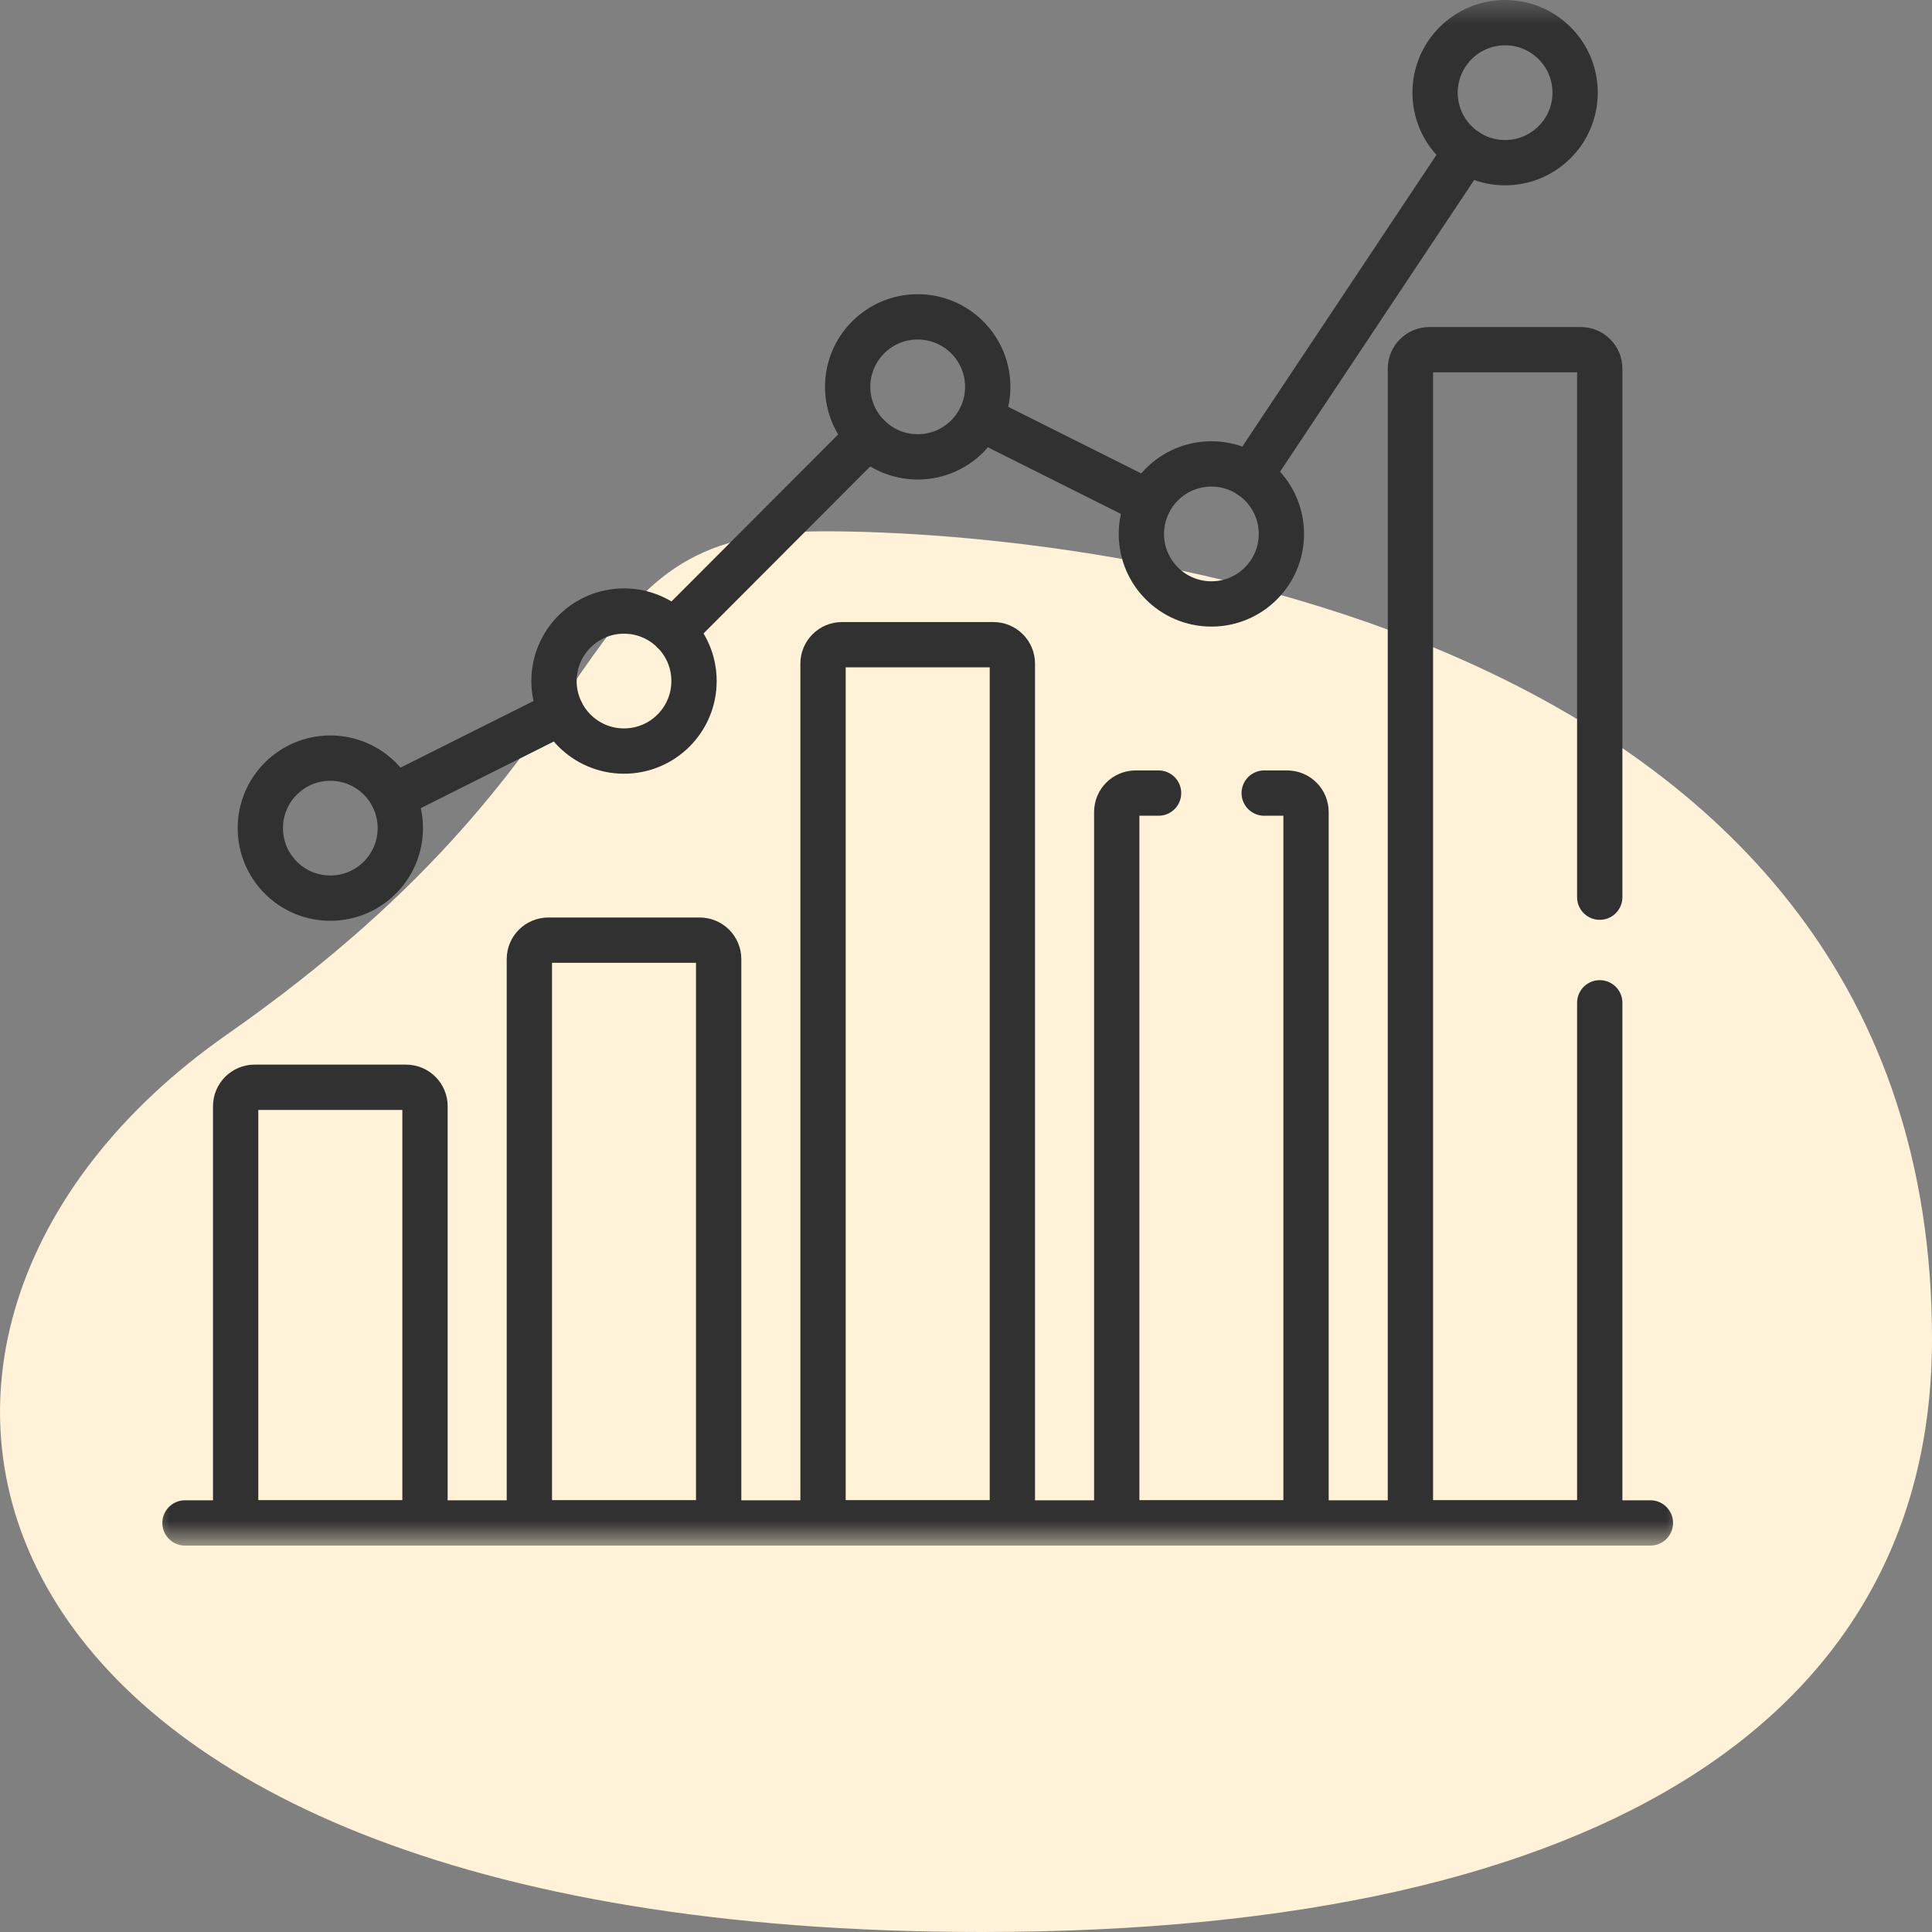 <svg width="40" height="40" viewBox="0 0 40 40" fill="none" xmlns="http://www.w3.org/2000/svg">
<rect x="0" y="0" width="40" height="40" fill="#808080" stroke="none"/>
<path d="M4.689 21.426C-4.112 27.582 -1.393 40 20.323 40C33.489 40 40 35.339 40 27.724C40 12.993 22.756 11 17.067 11C11.379 11 13.49 15.27 4.689 21.426Z" fill="#FFF2D8"/>
<g clip-path="url(#clip0_6254_77862)">
<mask id="mask0_6254_77862" style="mask-type:luminance" maskUnits="userSpaceOnUse" x="3" y="0" width="32" height="32">
<path d="M3 1.90735e-06H35V32H3V1.90735e-06Z" fill="white"/>
</mask>
<g mask="url(#mask0_6254_77862)">
<path d="M8.288 17.145C8.288 17.946 7.639 18.595 6.839 18.595C6.038 18.595 5.39 17.946 5.39 17.145C5.39 16.345 6.038 15.696 6.839 15.696C7.639 15.696 8.288 16.345 8.288 17.145Z" stroke="#313131" stroke-width="0.938" stroke-miterlimit="10" stroke-linecap="round" stroke-linejoin="round"/>
<path d="M14.369 14.1C14.369 14.901 13.72 15.55 12.919 15.55C12.119 15.55 11.47 14.901 11.47 14.1C11.47 13.3 12.119 12.651 12.919 12.651C13.72 12.651 14.369 13.3 14.369 14.1Z" stroke="#313131" stroke-width="0.938" stroke-miterlimit="10" stroke-linecap="round" stroke-linejoin="round"/>
<path d="M20.45 8.009C20.45 8.81 19.8 9.459 19 9.459C18.2 9.459 17.55 8.81 17.55 8.009C17.55 7.209 18.2 6.56 19 6.56C19.8 6.56 20.45 7.209 20.45 8.009Z" stroke="#313131" stroke-width="0.938" stroke-miterlimit="10" stroke-linecap="round" stroke-linejoin="round"/>
<path d="M26.53 11.055C26.53 11.855 25.881 12.504 25.081 12.504C24.28 12.504 23.631 11.855 23.631 11.055C23.631 10.254 24.28 9.605 25.081 9.605C25.881 9.605 26.53 10.254 26.53 11.055Z" stroke="#313131" stroke-width="0.938" stroke-miterlimit="10" stroke-linecap="round" stroke-linejoin="round"/>
<path d="M32.611 1.918C32.611 2.719 31.962 3.368 31.161 3.368C30.36 3.368 29.712 2.719 29.712 1.918C29.712 1.118 30.36 0.469 31.161 0.469C31.962 0.469 32.611 1.118 32.611 1.918Z" stroke="#313131" stroke-width="0.938" stroke-miterlimit="10" stroke-linecap="round" stroke-linejoin="round"/>
<path d="M25.884 9.848L30.358 3.125" stroke="#313131" stroke-width="0.938" stroke-miterlimit="10" stroke-linecap="round" stroke-linejoin="round"/>
<path d="M20.296 8.658L23.785 10.405" stroke="#313131" stroke-width="0.938" stroke-miterlimit="10" stroke-linecap="round" stroke-linejoin="round"/>
<path d="M13.944 13.074L17.976 9.035" stroke="#313131" stroke-width="0.938" stroke-miterlimit="10" stroke-linecap="round" stroke-linejoin="round"/>
<path d="M8.135 16.496L11.623 14.749" stroke="#313131" stroke-width="0.938" stroke-miterlimit="10" stroke-linecap="round" stroke-linejoin="round"/>
<path d="M8.407 22.511H5.271C5.055 22.511 4.879 22.686 4.879 22.902V31.531H8.799V22.902C8.799 22.686 8.623 22.511 8.407 22.511Z" stroke="#313131" stroke-width="0.938" stroke-miterlimit="10" stroke-linecap="round" stroke-linejoin="round"/>
<path d="M14.487 19.465H11.352C11.135 19.465 10.96 19.641 10.96 19.857V31.531H14.879V19.857C14.879 19.641 14.704 19.465 14.487 19.465Z" stroke="#313131" stroke-width="0.938" stroke-miterlimit="10" stroke-linecap="round" stroke-linejoin="round"/>
<path d="M20.568 13.348H17.432C17.216 13.348 17.04 13.523 17.04 13.74V31.531H20.96V13.74C20.96 13.523 20.784 13.348 20.568 13.348Z" stroke="#313131" stroke-width="0.938" stroke-miterlimit="10" stroke-linecap="round" stroke-linejoin="round"/>
<path d="M3.83 31.531H34.17" stroke="#313131" stroke-width="0.938" stroke-miterlimit="10" stroke-linecap="round" stroke-linejoin="round"/>
<path d="M23.987 16.42H23.513C23.296 16.42 23.121 16.595 23.121 16.812V31.531H27.04V16.812C27.04 16.595 26.865 16.42 26.648 16.42H26.174" stroke="#313131" stroke-width="0.938" stroke-miterlimit="10" stroke-linecap="round" stroke-linejoin="round"/>
<path d="M33.121 18.575V7.633C33.121 7.416 32.945 7.24 32.729 7.24H29.593C29.377 7.24 29.201 7.416 29.201 7.633V31.531H33.121V20.762" stroke="#313131" stroke-width="0.938" stroke-miterlimit="10" stroke-linecap="round" stroke-linejoin="round"/>
</g>
</g>
<defs>
<clipPath id="clip0_6254_77862">
<rect width="32" height="32" fill="white" transform="translate(3)"/>
</clipPath>
</defs>
</svg>
